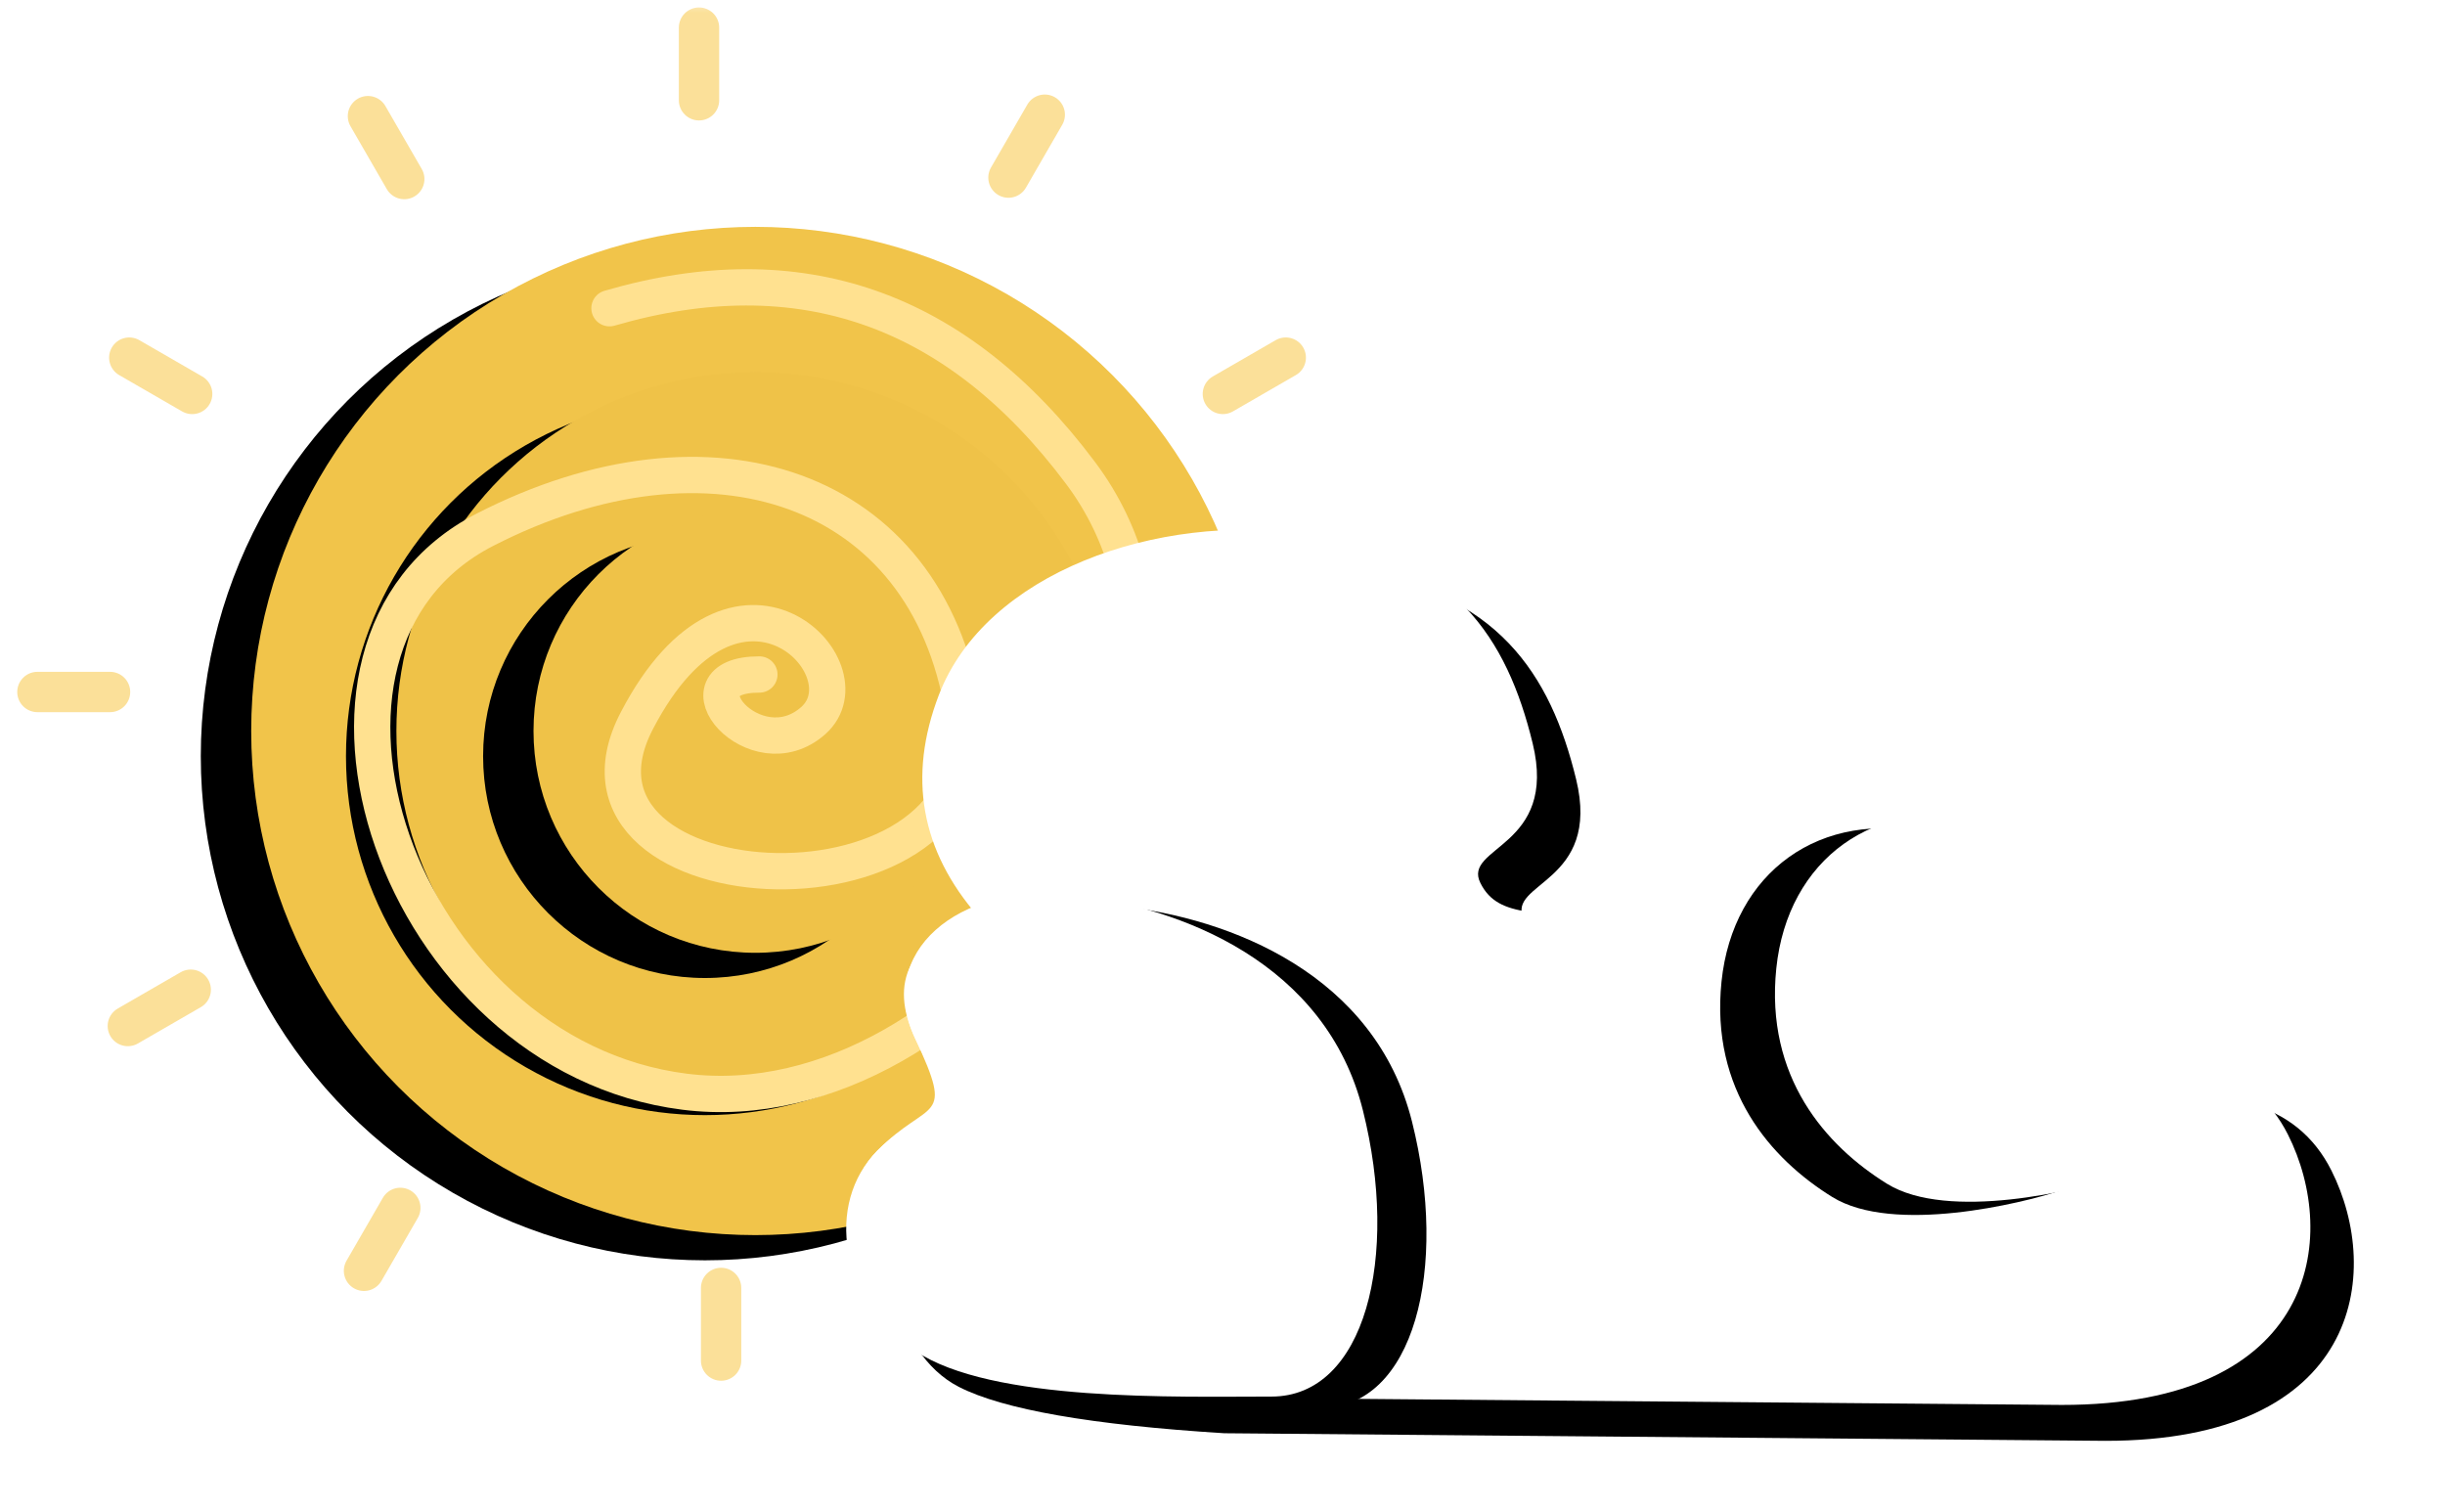 <?xml version="1.0" encoding="UTF-8"?>
<svg width="97px" height="60px" viewBox="0 0 97 60" version="1.1" xmlns="http://www.w3.org/2000/svg" xmlns:xlink="http://www.w3.org/1999/xlink">
    <!-- Generator: Sketch 53.2 (72643) - https://sketchapp.com -->
    <title>sunny clouds copy 2</title>
    <desc>Created with Sketch.</desc>
    <defs>
        <rect id="path-1" x="0" y="0" width="150" height="60"></rect>
        <circle id="path-3" cx="20" cy="20" r="20"></circle>
        <filter x="-26.2%" y="-18.8%" width="142.5%" height="142.5%" filterUnits="objectBoundingBox" id="filter-4">
            <feOffset dx="-2" dy="1" in="SourceAlpha" result="shadowOffsetOuter1"></feOffset>
            <feGaussianBlur stdDeviation="2.5" in="shadowOffsetOuter1" result="shadowBlurOuter1"></feGaussianBlur>
            <feColorMatrix values="0 0 0 0 0   0 0 0 0 0   0 0 0 0 0  0 0 0 0.2 0" type="matrix" in="shadowBlurOuter1"></feColorMatrix>
        </filter>
        <circle id="path-5" cx="20" cy="20" r="14.24"></circle>
        <filter x="-36.9%" y="-26.3%" width="159.7%" height="159.7%" filterUnits="objectBoundingBox" id="filter-6">
            <feOffset dx="-2" dy="1" in="SourceAlpha" result="shadowOffsetOuter1"></feOffset>
            <feGaussianBlur stdDeviation="2.5" in="shadowOffsetOuter1" result="shadowBlurOuter1"></feGaussianBlur>
            <feColorMatrix values="0 0 0 0 0   0 0 0 0 0   0 0 0 0 0  0 0 0 0.2 0" type="matrix" in="shadowBlurOuter1"></feColorMatrix>
        </filter>
        <circle id="path-7" cx="20" cy="20" r="8.8"></circle>
        <filter x="-59.7%" y="-42.6%" width="196.6%" height="196.6%" filterUnits="objectBoundingBox" id="filter-8">
            <feOffset dx="-2" dy="1" in="SourceAlpha" result="shadowOffsetOuter1"></feOffset>
            <feGaussianBlur stdDeviation="2.5" in="shadowOffsetOuter1" result="shadowBlurOuter1"></feGaussianBlur>
            <feColorMatrix values="0 0 0 0 0   0 0 0 0 0   0 0 0 0 0  0 0 0 0.2 0" type="matrix" in="shadowBlurOuter1"></feColorMatrix>
        </filter>
        <path d="M19.337,41.846 L53.452,34.279 C63.296,32.012 62.704,25.325 59.783,21.808 C57.836,19.463 54.735,19.339 50.479,21.436 L47.924,19.078 L43.96,15.681 C40.204,15.89 38.625,16.955 39.222,18.876 C39.819,20.797 40.081,22.455 40.007,23.848 C37.263,20.717 34.718,19.261 32.372,19.478 C28.852,19.804 27.365,20.551 26.324,19.294 C25.282,18.037 29.014,17.237 27.094,13.422 C25.174,9.608 22.396,6.862 16.462,7.358 C10.528,7.853 4.425,11.712 3.709,16.866 C3.231,20.302 4.399,23.037 7.214,25.072 C4.765,26.614 4.314,28.373 5.861,30.349 C7.408,32.325 8.603,33.341 9.445,33.399 C7.78,32.803 6.43,33.345 5.396,35.022 C3.844,37.539 5.788,41.702 8.656,42.423 C10.568,42.904 14.128,42.712 19.337,41.846 Z" id="path-9"></path>
        <filter x="-8.6%" y="-17.0%" width="124.1%" height="139.6%" filterUnits="objectBoundingBox" id="filter-10">
            <feOffset dx="2" dy="1" in="SourceAlpha" result="shadowOffsetOuter1"></feOffset>
            <feGaussianBlur stdDeviation="2" in="shadowOffsetOuter1" result="shadowBlurOuter1"></feGaussianBlur>
            <feColorMatrix values="0 0 0 0 0   0 0 0 0 0   0 0 0 0 0  0 0 0 0.2 0" type="matrix" in="shadowBlurOuter1"></feColorMatrix>
        </filter>
        <path d="M45.544,31.162 C48.248,32.082 52.978,29.693 54.269,28.902 C55.56,28.11 57.43,24.4 55.198,20.932 C52.965,17.465 50.644,16.269 46.124,16.25 C41.603,16.231 38.805,19.517 39.343,23.824 C39.88,28.13 42.84,30.242 45.544,31.162 Z" id="path-11"></path>
        <filter x="-53.1%" y="-39.7%" width="182.6%" height="192.6%" filterUnits="objectBoundingBox" id="filter-12">
            <feOffset dx="-2" dy="1" in="SourceAlpha" result="shadowOffsetOuter1"></feOffset>
            <feGaussianBlur stdDeviation="2" in="shadowOffsetOuter1" result="shadowBlurOuter1"></feGaussianBlur>
            <feColorMatrix values="0 0 0 0 0   0 0 0 0 0   0 0 0 0 0  0 0 0 0.2 0" type="matrix" in="shadowBlurOuter1"></feColorMatrix>
        </filter>
        <path d="M21.329,36.233 C24.951,35.399 25.041,29.695 22.31,24.353 C19.58,19.01 13.503,18.09 9.069,18.631 C4.634,19.173 2.042,22.609 4.362,25.573 C6.682,28.537 5.448,27.73 3.897,30.247 C2.345,32.763 3.767,36.339 7.157,37.648 C10.547,38.956 17.706,37.068 21.329,36.233 Z" id="path-13"></path>
        <filter x="-38.2%" y="-51.0%" width="195.5%" height="202.0%" filterUnits="objectBoundingBox" id="filter-14">
            <feOffset dx="2" dy="0" in="SourceAlpha" result="shadowOffsetOuter1"></feOffset>
            <feGaussianBlur stdDeviation="3" in="shadowOffsetOuter1" result="shadowBlurOuter1"></feGaussianBlur>
            <feColorMatrix values="0 0 0 0 0   0 0 0 0 0   0 0 0 0 0  0 0 0 0.15 0" type="matrix" in="shadowBlurOuter1"></feColorMatrix>
        </filter>
    </defs>
    <g id="Page-1" stroke="none" stroke-width="1" fill="none" fill-rule="evenodd">
        <g id="sunny-clouds-copy-2" transform="translate(-25.034, 0)">
            <mask id="mask-2" fill="white">
                <use xlink:href="#path-1"></use>
            </mask>
            <g id="Mask"></g>
            <g id="Group-12" mask="url(#mask-2)">
                <g transform="translate(26, 1)">
                    <g id="Group-4">
                        <g id="Group-10" transform="translate(25.587, 3.32)">
                            <g id="Group-5-Copy" transform="translate(14.315, 1.601) rotate(30) translate(-14.315, -1.601) translate(13.815, 0.101)" stroke="#FBE099" stroke-linecap="round" stroke-width="1.6">
                                <path d="M0.318,2.904 L0.318,0.022" id="Path-47"></path>
                            </g>
                            <g id="Group-5-Copy-2" transform="translate(23.207, 10.624) rotate(60) translate(-23.207, -10.624) translate(22.707, 9.124)" stroke="#FBE099" stroke-linecap="round" stroke-width="1.6">
                                <path d="M0.47,2.921 L0.47,0.039" id="Path-47"></path>
                            </g>
                            <g id="Group-5-Copy-3" transform="translate(26.599, 23.218) rotate(90) translate(-26.599, -23.218) translate(26.099, 21.718)" stroke="#FBE099" stroke-linecap="round" stroke-width="1.6">
                                <path d="M0.415,2.882 L0.415,0" id="Path-47"></path>
                            </g>
                            <g id="Group-5-Copy-4" transform="translate(12.455, 29.979) rotate(120) translate(-12.455, -29.979) translate(11.455, 16.479)">
                                <path d="M0.683,2.921 L0.683,0.039" id="Path-47" stroke="#FBE099" stroke-width="1.6" stroke-linecap="round"></path>
                                <ellipse id="Oval" fill="#FBE099" cx="0.661" cy="26.113" rx="1" ry="1"></ellipse>
                            </g>
                            <g id="Group-5-Copy-5" transform="translate(14.135, 44.542) rotate(150) translate(-14.135, -44.542) translate(13.635, 42.542)" stroke="#FBE099" stroke-linecap="round" stroke-width="1.6">
                                <path d="M0.511,3.027 L0.511,0.145" id="Path-47"></path>
                            </g>
                            <g id="Group-5-Copy-6" transform="translate(1.97, 48.157) rotate(180) translate(-1.97, -48.157) translate(1.47, 46.657)" stroke="#FBE099" stroke-linecap="round" stroke-width="1.6">
                                <path d="M0.415,2.882 L0.415,-2.27373675e-13" id="Path-47"></path>
                            </g>
                        </g>
                        <g id="Group-10-Copy" transform="translate(13.681, 25.096) scale(-1, 1) translate(-13.681, -25.096) translate(0.181, 0.096)" stroke="#FBE099" stroke-linecap="round" stroke-width="1.6">
                            <g id="Group-5">
                                <path d="M0.415,2.882 L0.415,0" id="Path-47"></path>
                            </g>
                            <g id="Group-5-Copy" transform="translate(12.801, 4.786) rotate(30) translate(-12.801, -4.786) translate(12.301, 3.286)">
                                <path d="M0.511,2.904 L0.511,0.022" id="Path-47"></path>
                            </g>
                            <g id="Group-5-Copy-2" transform="translate(21.412, 14.053) rotate(60) translate(-21.412, -14.053) translate(20.912, 12.053)">
                                <path d="M0.471,3.01 L0.471,0.128" id="Path-47"></path>
                            </g>
                            <g id="Group-5-Copy-3" transform="translate(25.163, 26.442) rotate(90) translate(-25.163, -26.442) translate(24.663, 24.942)">
                                <path d="M0.415,2.882 L0.415,0" id="Path-47"></path>
                            </g>
                            <g id="Group-5-Copy-4" transform="translate(21.44, 38.698) rotate(120) translate(-21.44, -38.698) translate(20.94, 36.698)">
                                <path d="M0.471,3.01 L0.471,0.128" id="Path-47"></path>
                            </g>
                            <g id="Group-5-Copy-5" transform="translate(12.622, 47.804) rotate(150) translate(-12.622, -47.804) translate(12.122, 45.804)">
                                <path d="M0.319,3.027 L0.319,0.145" id="Path-47"></path>
                            </g>
                        </g>
                    </g>
                    <g id="Group-12-Copy-7" transform="translate(9, 8)">
                        <g id="Oval">
                            <use fill="black" fill-opacity="1" filter="url(#filter-4)" xlink:href="#path-3"></use>
                            <use fill="#F1C44A" fill-rule="evenodd" xlink:href="#path-3"></use>
                        </g>
                        <g id="Oval-Copy">
                            <use fill="black" fill-opacity="1" filter="url(#filter-6)" xlink:href="#path-5"></use>
                            <use fill="#EFC248" fill-rule="evenodd" xlink:href="#path-5"></use>
                        </g>
                        <g id="Oval-Copy-2">
                            <use fill="black" fill-opacity="1" filter="url(#filter-8)" xlink:href="#path-7"></use>
                            <use fill="#EFC248" fill-rule="evenodd" xlink:href="#path-7"></use>
                        </g>
                        <path d="M14.214,3.228 C21.763,1.03 27.991,3.207 32.9,9.76 C40.264,19.588 28.571,35.748 17.189,34.31 C5.806,32.873 0.296,16.623 9.269,12.018 C18.243,7.413 26.784,10.275 28.245,19.18 C29.706,28.084 11.355,27.158 15.301,19.588 C19.247,12.018 24.598,17.548 22.299,19.588 C20,21.628 16.692,17.759 20.161,17.759" id="Path-6" stroke="#FFE190" stroke-width="1.44" stroke-linecap="round"></path>
                    </g>
                    <g id="Group-2-Copy-5" transform="translate(63, 41) rotate(-2) translate(-63, -41) translate(30, 16)">
                        <path d="M18.608,18.481 C22.099,13.611 24.078,9.908 24.546,7.371 C25.248,3.566 34.232,-3.407 41.298,1.964 C46.009,5.545 47.093,10.969 44.551,18.238 C46.047,18.511 46.654,19.723 46.373,21.873 C46.092,24.023 45.406,25.147 44.314,25.244 C38.737,31.093 33.707,33.428 29.225,32.248 C24.742,31.069 21.203,26.48 18.608,18.481 Z" id="Path-60" fill="#FFFFFF"></path>
                        <g id="Path-58-Copy-3" transform="translate(32.632, 24.99) rotate(15) translate(-32.632, -24.99) ">
                            <use fill="black" fill-opacity="1" filter="url(#filter-10)" xlink:href="#path-9"></use>
                            <use fill="#FFFFFF" fill-rule="evenodd" xlink:href="#path-9"></use>
                        </g>
                        <g id="Path-58-Copy-5" transform="translate(47.756, 23.81) rotate(15) translate(-47.756, -23.81) ">
                            <use fill="black" fill-opacity="1" filter="url(#filter-12)" xlink:href="#path-11"></use>
                            <use fill="#FFFFFF" fill-rule="evenodd" xlink:href="#path-11"></use>
                        </g>
                        <g id="Path-58-Copy-4" transform="translate(13.745, 28.296) rotate(15) translate(-13.745, -28.296) ">
                            <use fill="black" fill-opacity="1" filter="url(#filter-14)" xlink:href="#path-13"></use>
                            <use fill="#FFFFFF" fill-rule="evenodd" xlink:href="#path-13"></use>
                        </g>
                    </g>
                </g>
            </g>
        </g>
    </g>
</svg>